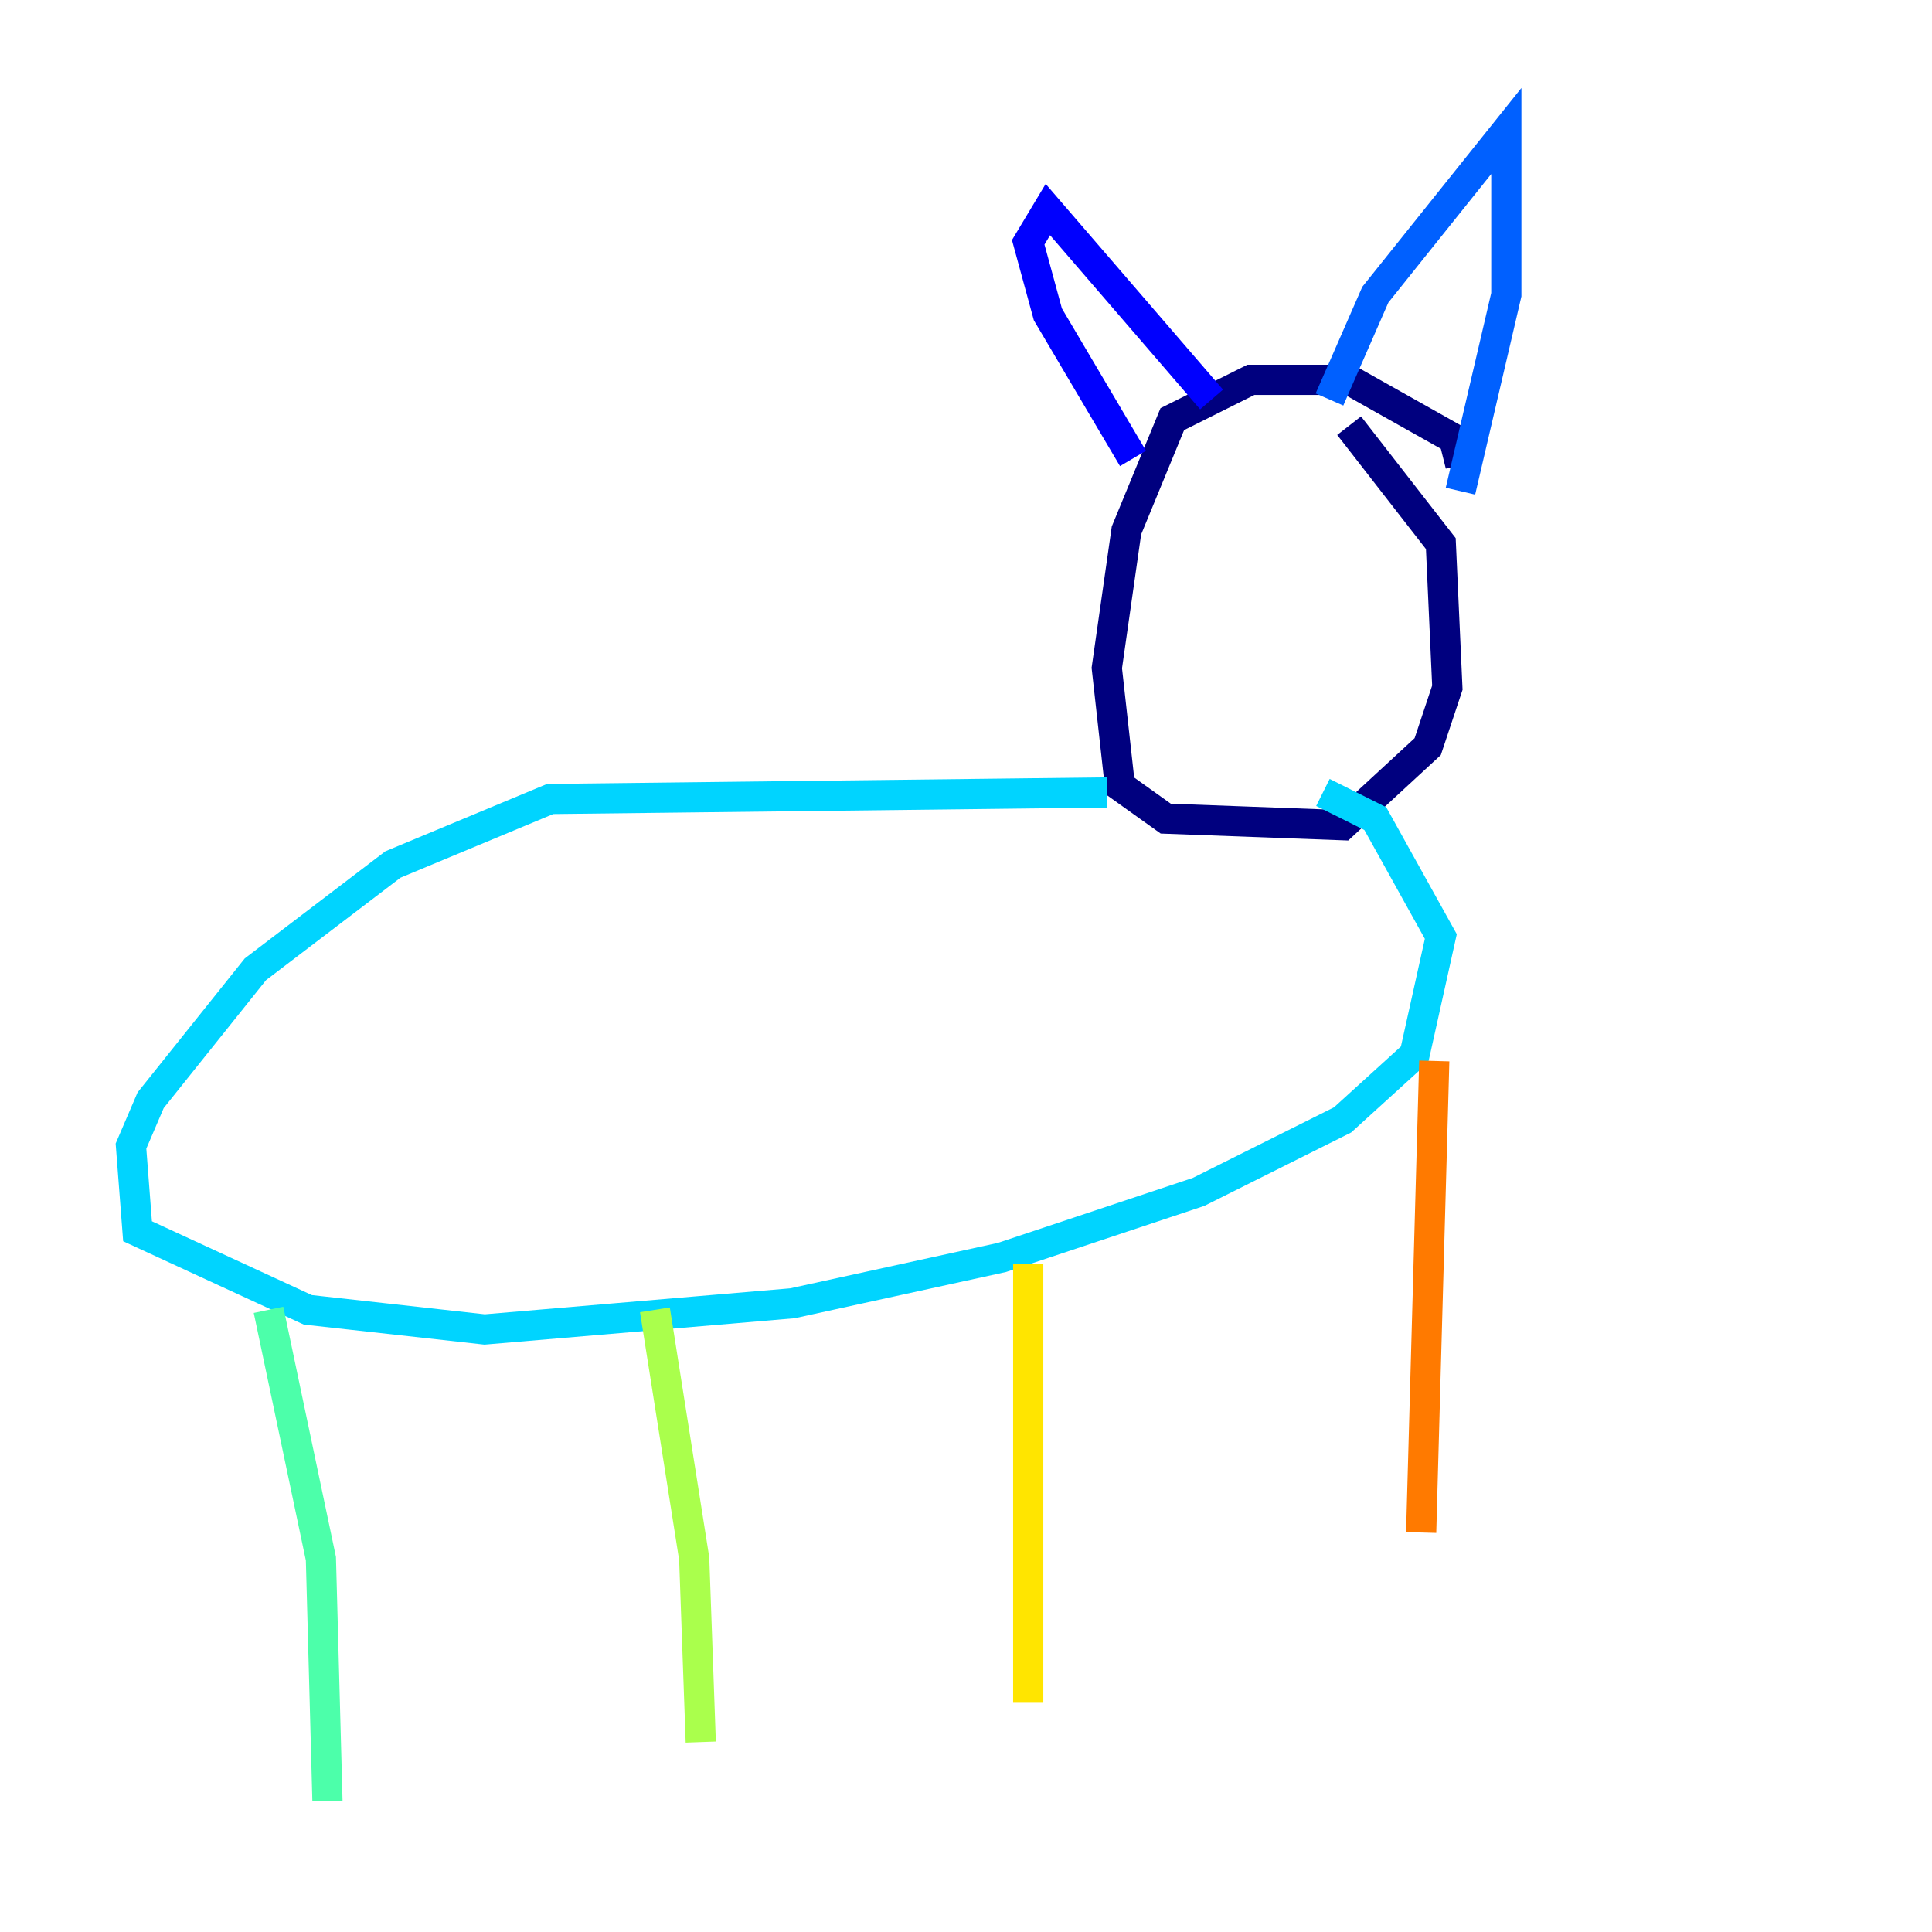 <?xml version="1.0" encoding="utf-8" ?>
<svg baseProfile="tiny" height="128" version="1.2" viewBox="0,0,128,128" width="128" xmlns="http://www.w3.org/2000/svg" xmlns:ev="http://www.w3.org/2001/xml-events" xmlns:xlink="http://www.w3.org/1999/xlink"><defs /><polyline fill="none" points="96.759,30.807 96.325,29.071 89.383,25.166 82.875,25.166 77.668,27.77 74.63,35.146 73.329,44.258 74.197,52.068 77.234,54.237 88.949,54.671 94.59,49.464 95.891,45.559 95.458,36.014 89.383,28.203" stroke="#00007f" stroke-width="2" /><polyline fill="none" points="75.064,30.373 69.424,20.827 68.122,16.054 69.424,13.885 80.271,26.468" stroke="#0000fe" stroke-width="2" /><polyline fill="none" points="88.081,26.468 91.119,19.525 99.797,8.678 99.797,19.525 96.759,32.542" stroke="#0060ff" stroke-width="2" /><polyline fill="none" points="73.329,52.502 36.447,52.936 26.034,57.275 16.922,64.217 9.98,72.895 8.678,75.932 9.112,81.573 20.393,86.78 32.108,88.081 52.502,86.346 66.386,83.308 79.403,78.969 88.949,74.197 93.722,69.858 95.458,62.047 91.119,54.237 87.647,52.502" stroke="#00d4ff" stroke-width="2" /><polyline fill="none" points="17.79,86.78 21.261,103.268 21.695,119.322" stroke="#4cffaa" stroke-width="2" /><polyline fill="none" points="43.39,86.78 45.993,103.268 46.427,115.417" stroke="#aaff4c" stroke-width="2" /><polyline fill="none" points="68.122,83.742 68.122,112.814" stroke="#ffe500" stroke-width="2" /><polyline fill="none" points="95.024,70.291 94.156,101.532" stroke="#ff7a00" stroke-width="2" /><polyline fill="none" points="79.403,35.58 79.403,35.58" stroke="#fe1200" stroke-width="2" /><polyline fill="none" points="88.081,37.749 88.081,37.749" stroke="#7f0000" stroke-width="2" /></svg>